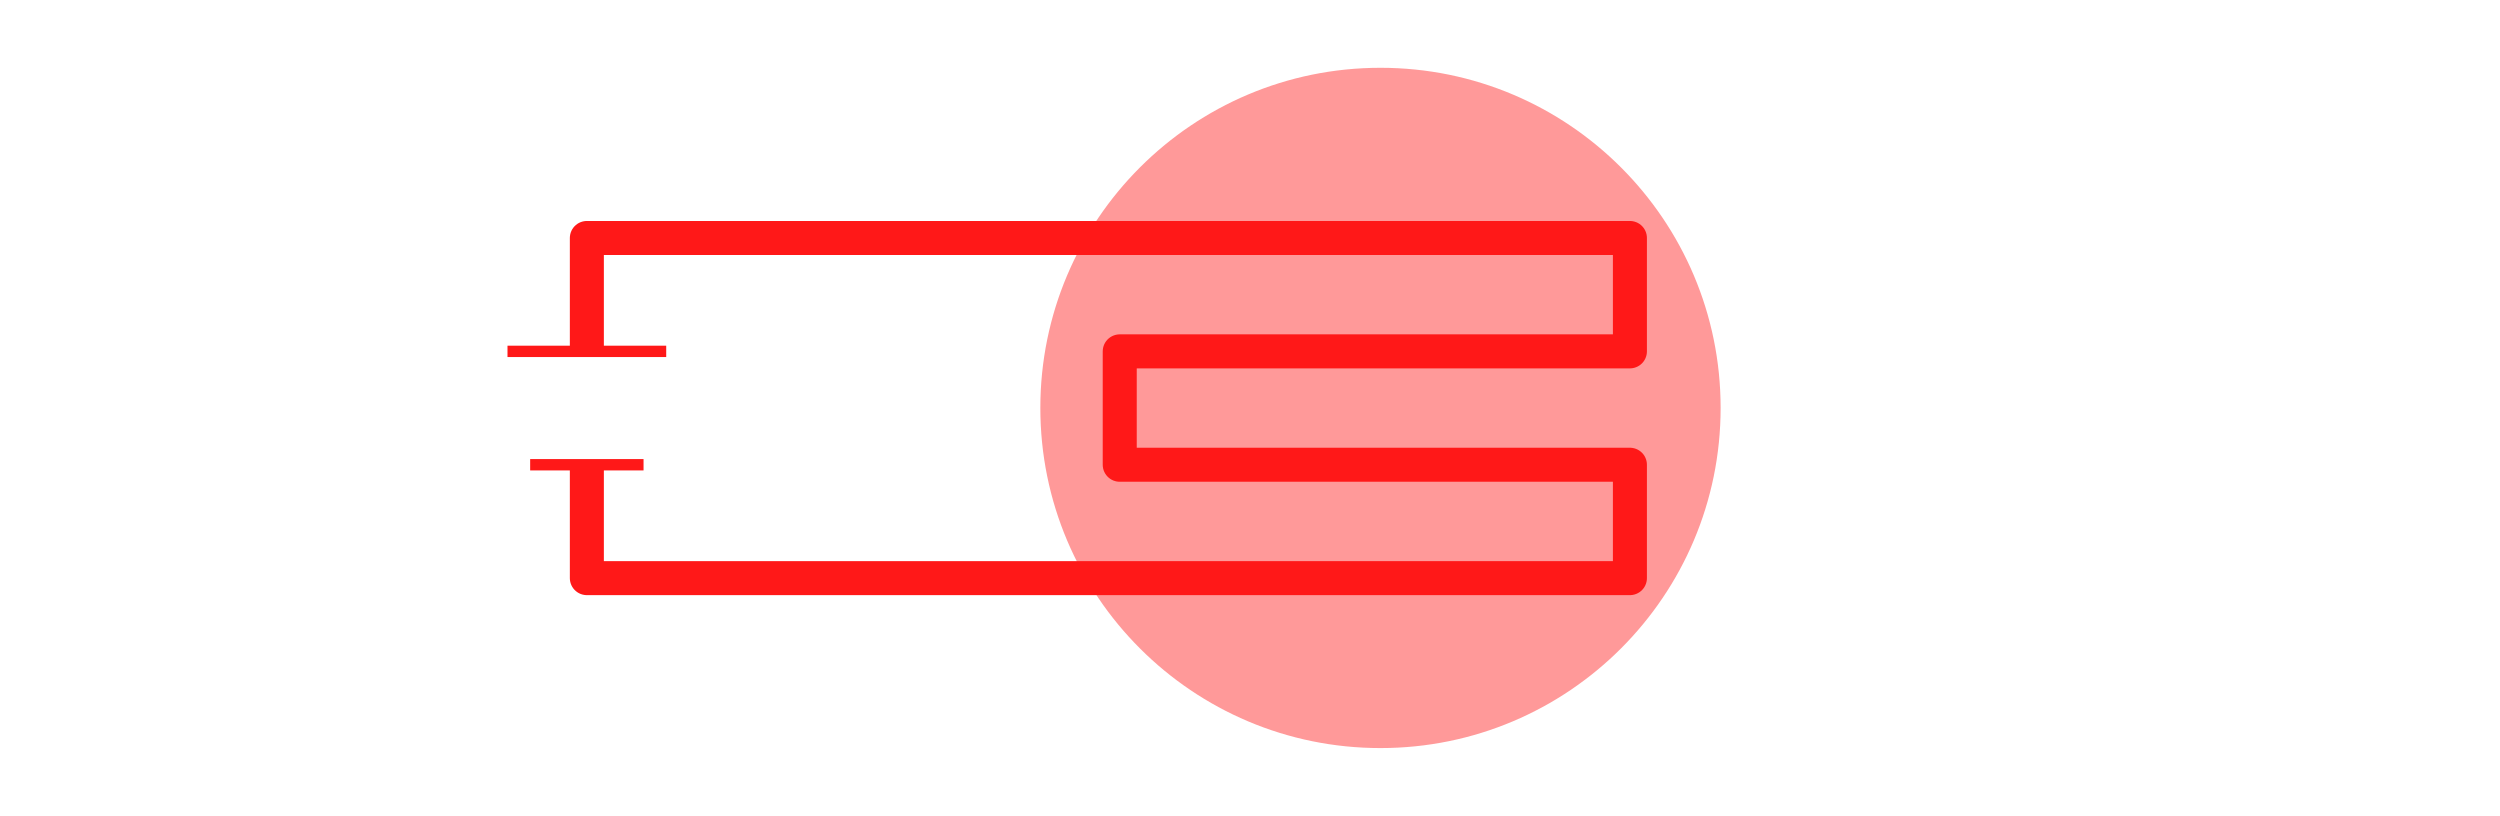 <?xml version="1.0" encoding="UTF-8" standalone="no"?>
<svg
   xmlns:dc="http://purl.org/dc/elements/1.1/"
   xmlns:cc="http://creativecommons.org/ns#"
   xmlns:rdf="http://www.w3.org/1999/02/22-rdf-syntax-ns#"
   xmlns:svg="http://www.w3.org/2000/svg"
   xmlns="http://www.w3.org/2000/svg"
   xmlns:sodipodi="http://sodipodi.sourceforge.net/DTD/sodipodi-0.dtd"
   xmlns:inkscape="http://www.inkscape.org/namespaces/inkscape"
   width="220.51"
   height="72"
   version="1.1"
   viewBox="0 0 58.342 19.05"
   id="svg12"
   sodipodi:docname="einfärbung.svg"
   inkscape:version="0.92.2 (5c3e80d, 2017-08-06)">
  <defs
     id="defs16" />
  <sodipodi:namedview
     pagecolor="#ffffff"
     bordercolor="#666666"
     borderopacity="1"
     objecttolerance="10"
     gridtolerance="10"
     guidetolerance="10"
     inkscape:pageopacity="0"
     inkscape:pageshadow="2"
     inkscape:window-width="1920"
     inkscape:window-height="1001"
     id="namedview14"
     showgrid="false"
     inkscape:zoom="7.3968372"
     inkscape:cx="113.31739"
     inkscape:cy="44.322975"
     inkscape:window-x="-9"
     inkscape:window-y="-9"
     inkscape:window-maximized="1"
     inkscape:current-layer="svg12" />
  <g
     transform="translate(16.528 -277.08)"
     id="g6">
    <circle
       cx="15.688"
       cy="286.6"
       r="7.938"
       fill="#db1200"
       style="paint-order:stroke markers fill;fill:#ff8383;fill-opacity:0.823"
       id="circle2" />
    <path
       d="m-2.833 285.28v-2.646h24.342v2.646h-11.906l-2e-7 2.646h11.906l1e-6 2.646h-24.342v-2.646"
       fill="none"
       stroke="#ff5414"
       stroke-linejoin="round"
       stroke-width=".794"
       id="path4"
       style="stroke:#ff1818;stroke-opacity:1" />
  </g>
  <path
     d="m11.843 8.2h3.704"
     fill="none"
     stroke="#ff5414"
     stroke-width=".265px"
     id="path8"
     style="stroke:#ff1818;stroke-opacity:1" />
  <path
     d="m12.372 10.846h2.646"
     fill="none"
     stroke="#ff5414"
     stroke-width=".265px"
     id="path10"
     style="stroke:#ff1818;stroke-opacity:1" />
</svg>
